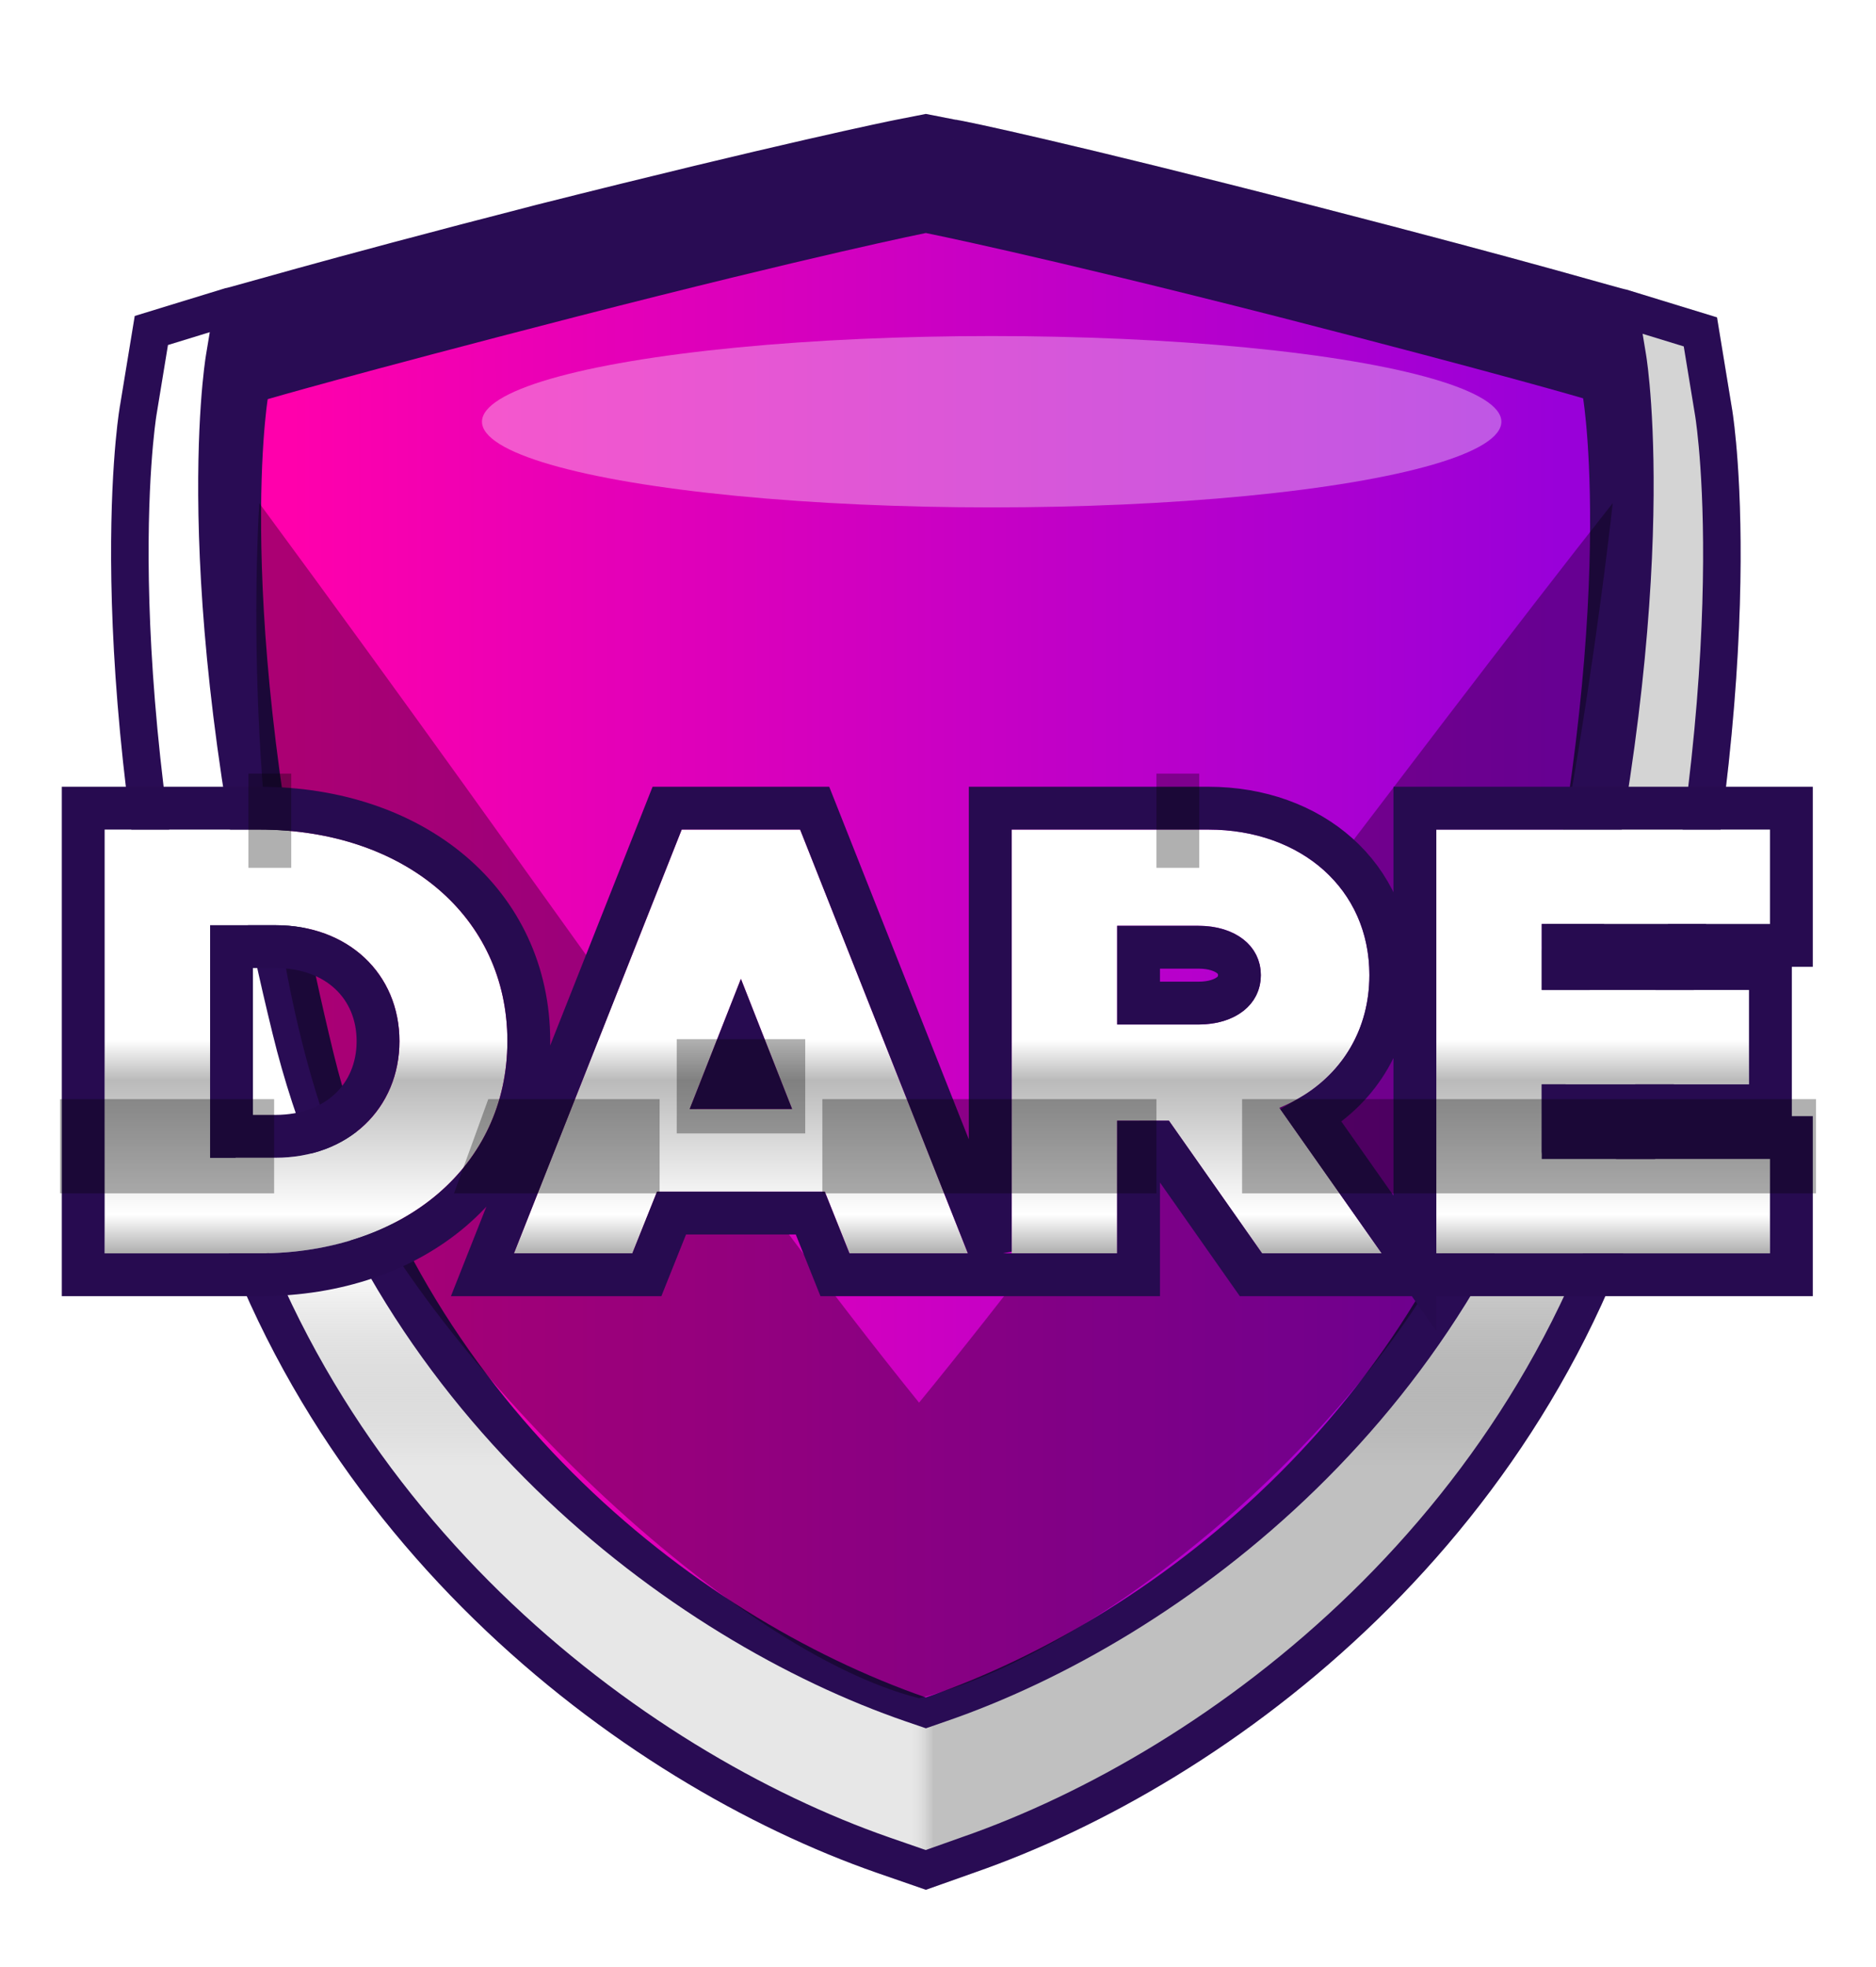 <svg width="62" height="65" viewBox="0 0 219 220" fill="none" xmlns="http://www.w3.org/2000/svg">
<g filter="url(#filter0_d_4374_12455)">
<path d="M108.083 207.789L102.365 205.807C72.544 195.412 33.594 166.435 21.867 118.227C9.133 65.893 13.746 36.234 13.941 34.967L15.727 24.084L26.317 20.836C26.707 20.836 36.063 17.945 62.701 11.09C90.931 3.976 103.925 1.312 104.607 1.182L108.083 0.5L111.559 1.182C112.079 1.182 125.268 3.976 153.465 11.253C179.973 18.075 189.459 20.998 189.848 20.998L200.439 24.247L202.225 35.129C202.42 36.396 207.033 66.055 194.299 118.389C182.572 166.435 143.622 195.412 113.67 205.807L108.083 207.789ZM48.018 51.372C48.359 71.106 51.02 90.732 55.944 109.845C63.611 141.389 87.682 161.53 108.083 170.398C128.516 161.53 152.555 141.389 160.059 109.943C164.998 90.833 167.648 71.204 167.953 51.469C162.431 49.975 154.959 47.961 144.564 45.33C125.592 40.294 113.67 37.533 108.083 36.234C102.593 37.436 90.573 40.197 71.439 45.135C61.207 47.864 53.54 49.878 48.018 51.372Z" fill="white"/>
<path d="M108.083 207.789L102.365 205.807C72.544 195.412 33.594 166.435 21.867 118.227C9.133 65.893 13.746 36.234 13.941 34.967L15.727 24.084L26.317 20.836C26.707 20.836 36.063 17.945 62.701 11.09C90.931 3.976 103.925 1.312 104.607 1.182L108.083 0.5L111.559 1.182C112.079 1.182 125.268 3.976 153.465 11.253C179.973 18.075 189.459 20.998 189.848 20.998L200.439 24.247L202.225 35.129C202.42 36.396 207.033 66.055 194.299 118.389C182.572 166.435 143.622 195.412 113.67 205.807L108.083 207.789ZM48.018 51.372C48.359 71.106 51.02 90.732 55.944 109.845C63.611 141.389 87.682 161.53 108.083 170.398C128.516 161.53 152.555 141.389 160.059 109.943C164.998 90.833 167.648 71.204 167.953 51.469C162.431 49.975 154.959 47.961 144.564 45.33C125.592 40.294 113.67 37.533 108.083 36.234C102.593 37.436 90.573 40.197 71.439 45.135C61.207 47.864 53.54 49.878 48.018 51.372Z" fill="url(#paint0_linear_4374_12455)" fill-opacity="0.42"/>
<path d="M108.083 207.789L102.365 205.807C72.544 195.412 33.594 166.435 21.867 118.227C9.133 65.893 13.746 36.234 13.941 34.967L15.727 24.084L26.317 20.836C26.707 20.836 36.063 17.945 62.701 11.09C90.931 3.976 103.925 1.312 104.607 1.182L108.083 0.5L111.559 1.182C112.079 1.182 125.268 3.976 153.465 11.253C179.973 18.075 189.459 20.998 189.848 20.998L200.439 24.247L202.225 35.129C202.42 36.396 207.033 66.055 194.299 118.389C182.572 166.435 143.622 195.412 113.67 205.807L108.083 207.789ZM48.018 51.372C48.359 71.106 51.02 90.732 55.944 109.845C63.611 141.389 87.682 161.53 108.083 170.398C128.516 161.53 152.555 141.389 160.059 109.943C164.998 90.833 167.648 71.204 167.953 51.469C162.431 49.975 154.959 47.961 144.564 45.33C125.592 40.294 113.67 37.533 108.083 36.234C102.593 37.436 90.573 40.197 71.439 45.135C61.207 47.864 53.54 49.878 48.018 51.372Z" fill="url(#paint1_linear_4374_12455)"/>
<path d="M23.994 117.709L23.994 117.709C11.387 65.898 15.911 36.559 16.102 35.313L16.103 35.311L17.668 25.779L26.816 22.973C26.882 22.96 26.947 22.945 27.002 22.932C27.131 22.902 27.289 22.861 27.467 22.813C27.826 22.717 28.34 22.574 29.012 22.385C29.252 22.318 29.513 22.244 29.796 22.165C31.11 21.796 32.902 21.292 35.249 20.644C40.953 19.068 49.938 16.635 63.241 13.212C91.45 6.103 104.395 3.451 105.017 3.333L105.029 3.331L108.083 2.731L111.137 3.331L111.346 3.372H111.425C111.43 3.373 111.436 3.374 111.442 3.374C111.548 3.392 111.709 3.422 111.934 3.466C112.38 3.553 113.033 3.687 113.901 3.873C115.635 4.245 118.2 4.819 121.635 5.621C128.503 7.224 138.833 9.738 152.918 13.373L152.919 13.373C166.161 16.781 175.147 19.214 180.868 20.794C183.205 21.44 184.997 21.943 186.317 22.314C186.614 22.397 186.886 22.473 187.136 22.543C187.813 22.733 188.331 22.877 188.694 22.974C188.874 23.022 189.033 23.064 189.162 23.094C189.218 23.108 189.283 23.122 189.35 23.136L198.498 25.942L200.061 35.462L200.063 35.476C200.255 36.72 204.778 66.059 192.172 117.87C180.666 165.008 142.403 193.517 112.952 203.738L112.945 203.741L112.938 203.743L108.075 205.468L103.086 203.739C103.085 203.739 103.084 203.739 103.082 203.738C73.762 193.516 35.501 165.009 23.994 117.709ZM111.34 3.359C111.34 3.359 111.344 3.359 111.353 3.36C111.345 3.36 111.341 3.359 111.34 3.359ZM47.446 49.258L45.799 49.704L45.828 51.41C46.173 71.311 48.855 91.103 53.82 110.378C61.694 142.749 86.365 163.344 107.21 172.406L108.082 172.785L108.955 172.407C129.831 163.346 154.473 142.75 162.184 110.471C167.163 91.2 169.835 71.405 170.143 51.503L170.169 49.801L168.525 49.356C163 47.861 155.519 45.844 145.113 43.21C126.443 38.255 114.586 35.498 108.872 34.169L108.579 34.101L108.097 33.989L107.615 34.095C102.095 35.303 90.049 38.071 70.892 43.015L70.884 43.017L70.875 43.019C66.713 44.129 62.972 45.122 59.626 46.009C54.755 47.302 50.722 48.372 47.446 49.258Z" stroke="url(#paint2_linear_4374_12455)" stroke-width="4.379"/>
</g>
<path d="M108.089 196.939L105.717 196.127C78.332 186.706 42.566 160.003 31.813 115.823C19.469 65.471 23.855 37.793 24.049 36.624L24.797 32.108L29.215 30.809C29.604 30.809 38.96 27.95 65.273 21.064C93.211 13.852 106.14 11.318 106.659 11.123L108.121 10.831L109.551 11.123C110.103 11.123 123 13.852 150.969 21.064C177.282 27.853 186.703 30.582 186.996 30.809L191.414 32.108L192.161 36.624C192.356 37.793 196.644 65.471 184.397 115.823C173.612 160.003 137.845 186.706 110.428 196.127L108.089 196.939ZM38.05 43.478C37.466 52.834 37.303 76.483 46.009 112.38C55.203 149.543 84.439 172.672 108.089 181.443C131.641 172.672 161.105 149.543 170.168 112.38C178.874 76.646 178.712 52.834 178.127 43.478C172.962 42.049 163.216 39.418 147.266 35.325C124.949 29.737 112.149 26.748 108.089 25.871C103.931 26.748 91.229 29.737 68.912 35.325C52.929 39.483 43.216 42.049 38.05 43.478Z" fill="#290C54"/>
<g filter="url(#filter1_i_4374_12455)">
<path d="M108.08 18.4C108.08 18.4 121.074 20.999 149.076 28.145C175.617 34.967 184.81 37.696 184.81 37.696C184.81 37.696 189.293 64.594 177.241 114.199C167.496 154.123 135.692 179.819 108.08 189.337C80.467 179.722 48.697 154.026 38.951 114.199C26.867 64.594 31.252 37.794 31.252 37.794C31.252 37.794 40.543 35.065 66.986 28.243C95.151 20.999 108.08 18.4 108.08 18.4Z" fill="url(#paint3_linear_4374_12455)"/>
</g>
<g filter="url(#filter2_f_4374_12455)">
<path d="M107.29 158.928C125.765 136.428 165.765 82.428 188.266 53.928C188.266 53.928 183.085 102.477 172.766 132.928C164.474 157.396 130.782 187.595 107.29 193.428C83.797 187.535 46.058 149.836 37.766 125.428C27.485 95.027 30.266 53.928 30.266 53.928C65.265 101.428 86.265 132.928 107.29 158.928Z" fill="black" fill-opacity="0.33"/>
</g>
<g filter="url(#filter3_f_4374_12455)">
<ellipse cx="115.766" cy="44.428" rx="59.5" ry="10" fill="white" fill-opacity="0.34"/>
</g>
<g filter="url(#filter4_dd_4374_12455)">
<path d="M12.215 123.5H30.287C47.279 123.5 59.231 113.204 59.231 98.732C59.231 84.26 47.279 74.036 30.287 74.036H12.215V123.5ZM24.527 112.34V85.196H32.159C40.583 85.196 46.631 90.812 46.631 98.732C46.631 106.652 40.583 112.34 32.159 112.34H24.527Z" fill="url(#paint4_linear_4374_12455)"/>
<path d="M99.164 123.5H112.988L93.404 74.036H79.58L59.996 123.5H73.82L76.7 116.3H96.284L99.164 123.5ZM80.516 106.652L86.492 91.46L92.468 106.652H80.516Z" fill="url(#paint5_linear_4374_12455)"/>
<path d="M161.3 123.5L149.348 106.508C155.756 103.916 159.86 98.228 159.86 91.028C159.86 81.02 151.94 74.036 141.068 74.036H118.1V123.5H130.412V108.02H136.46L147.332 123.5H161.3ZM130.412 85.268H139.916C144.164 85.268 147.188 87.572 147.188 91.028C147.188 94.484 144.164 96.788 139.916 96.788H130.412V85.268Z" fill="url(#paint6_linear_4374_12455)"/>
<path d="M206.622 85.052V74.036H167.67V123.5H206.622V112.484H179.982V103.772H204.174V92.756H179.982V85.052H206.622Z" fill="url(#paint7_linear_4374_12455)"/>
<path d="M9.715 123.5V126H12.215H30.287C48.285 126 61.731 114.932 61.731 98.732C61.731 82.523 48.274 71.536 30.287 71.536H12.215H9.715V74.036V123.5ZM96.843 124.428L97.472 126H99.164H112.988H115.6H116.667H118.1H130.412H132.912V123.5V110.52H135.161L145.286 124.937L146.033 126H147.332H161.3H165.17H166.115H167.67H206.622H209.122V123.5V112.484V109.984H206.622H182.482V106.272H204.174H206.674V103.772V92.756V90.256H204.174H182.482V87.552H206.622H209.122V85.052V74.036V71.536H206.622H167.67H165.17V74.036V123.5V124.657L163.345 122.062L153.07 107.454C158.782 104.084 162.36 98.189 162.36 91.028C162.36 79.392 153.06 71.536 141.068 71.536H118.1H115.6V74.036V123.306L115.313 122.58L95.729 73.116L95.103 71.536H93.404H79.58H77.881L77.256 73.116L57.672 122.58L56.318 126H59.996H73.82H75.513L76.141 124.428L78.393 118.8H94.592L96.843 124.428ZM27.027 109.84V87.696H32.159C39.367 87.696 44.131 92.352 44.131 98.732C44.131 105.129 39.349 109.84 32.159 109.84H27.027ZM88.798 104.152H84.186L86.492 98.289L88.798 104.152ZM132.912 87.768H139.916C141.61 87.768 142.848 88.229 143.604 88.82C144.313 89.376 144.688 90.102 144.688 91.028C144.688 91.954 144.313 92.68 143.604 93.236C142.848 93.827 141.61 94.288 139.916 94.288H132.912V87.768Z" stroke="#270B50" stroke-width="5"/>
</g>
<rect x="7" y="123.5" width="25" height="11" fill="black" fill-opacity="0.31"/>
<path d="M57 123.5H77V134.5H53L57 123.5Z" fill="black" fill-opacity="0.31"/>
<rect x="79" y="116.5" width="15" height="11" fill="black" fill-opacity="0.31"/>
<rect x="29" y="85.5" width="5" height="11" fill="black" fill-opacity="0.31"/>
<rect x="135" y="85.5" width="5" height="11" fill="black" fill-opacity="0.31"/>
<rect x="96" y="123.5" width="39" height="11" fill="black" fill-opacity="0.31"/>
<rect x="145" y="123.5" width="67" height="11" fill="black" fill-opacity="0.31"/>
<defs>
<filter id="filter0_d_4374_12455" x="8.969" y="0.5" width="198.228" height="219.289" filterUnits="userSpaceOnUse" color-interpolation-filters="sRGB">
<feFlood flood-opacity="0" result="BackgroundImageFix"/>
<feColorMatrix in="SourceAlpha" type="matrix" values="0 0 0 0 0 0 0 0 0 0 0 0 0 0 0 0 0 0 127 0" result="hardAlpha"/>
<feOffset dy="8"/>
<feGaussianBlur stdDeviation="2"/>
<feComposite in2="hardAlpha" operator="out"/>
<feColorMatrix type="matrix" values="0 0 0 0 0 0 0 0 0 0 0 0 0 0 0 0 0 0 0.5 0"/>
<feBlend mode="normal" in2="BackgroundImageFix" result="effect1_dropShadow_4374_12455"/>
<feBlend mode="normal" in="SourceGraphic" in2="effect1_dropShadow_4374_12455" result="shape"/>
</filter>
<filter id="filter1_i_4374_12455" x="30.477" y="18.4" width="155.149" height="174.938" filterUnits="userSpaceOnUse" color-interpolation-filters="sRGB">
<feFlood flood-opacity="0" result="BackgroundImageFix"/>
<feBlend mode="normal" in="SourceGraphic" in2="BackgroundImageFix" result="shape"/>
<feColorMatrix in="SourceAlpha" type="matrix" values="0 0 0 0 0 0 0 0 0 0 0 0 0 0 0 0 0 0 127 0" result="hardAlpha"/>
<feOffset dy="4"/>
<feGaussianBlur stdDeviation="2"/>
<feComposite in2="hardAlpha" operator="arithmetic" k2="-1" k3="1"/>
<feColorMatrix type="matrix" values="0 0 0 0 0 0 0 0 0 0 0 0 0 0 0 0 0 0 0.3 0"/>
<feBlend mode="normal" in2="shape" result="effect1_innerShadow_4374_12455"/>
</filter>
<filter id="filter2_f_4374_12455" x="16.923" y="40.928" width="184.343" height="165.5" filterUnits="userSpaceOnUse" color-interpolation-filters="sRGB">
<feFlood flood-opacity="0" result="BackgroundImageFix"/>
<feBlend mode="normal" in="SourceGraphic" in2="BackgroundImageFix" result="shape"/>
<feGaussianBlur stdDeviation="6.5" result="effect1_foregroundBlur_4374_12455"/>
</filter>
<filter id="filter3_f_4374_12455" x="40.266" y="18.428" width="151" height="52" filterUnits="userSpaceOnUse" color-interpolation-filters="sRGB">
<feFlood flood-opacity="0" result="BackgroundImageFix"/>
<feBlend mode="normal" in="SourceGraphic" in2="BackgroundImageFix" result="shape"/>
<feGaussianBlur stdDeviation="8" result="effect1_foregroundBlur_4374_12455"/>
</filter>
<filter id="filter4_dd_4374_12455" x="3.215" y="69.036" width="212.408" height="75.464" filterUnits="userSpaceOnUse" color-interpolation-filters="sRGB">
<feFlood flood-opacity="0" result="BackgroundImageFix"/>
<feColorMatrix in="SourceAlpha" type="matrix" values="0 0 0 0 0 0 0 0 0 0 0 0 0 0 0 0 0 0 127 0" result="hardAlpha"/>
<feOffset dy="12"/>
<feGaussianBlur stdDeviation="2"/>
<feComposite in2="hardAlpha" operator="out"/>
<feColorMatrix type="matrix" values="0 0 0 0 0 0 0 0 0 0 0 0 0 0 0 0 0 0 0.48 0"/>
<feBlend mode="normal" in2="BackgroundImageFix" result="effect1_dropShadow_4374_12455"/>
<feColorMatrix in="SourceAlpha" type="matrix" values="0 0 0 0 0 0 0 0 0 0 0 0 0 0 0 0 0 0 127 0" result="hardAlpha"/>
<feOffset dy="6"/>
<feComposite in2="hardAlpha" operator="out"/>
<feColorMatrix type="matrix" values="0 0 0 0 0.161 0 0 0 0 0.047 0 0 0 0 0.329 0 0 0 1 0"/>
<feBlend mode="normal" in2="effect1_dropShadow_4374_12455" result="effect2_dropShadow_4374_12455"/>
<feBlend mode="normal" in="SourceGraphic" in2="effect2_dropShadow_4374_12455" result="shape"/>
</filter>
<linearGradient id="paint0_linear_4374_12455" x1="108.083" y1="0.5" x2="108.083" y2="207.789" gradientUnits="userSpaceOnUse">
<stop offset="0.648" stop-color="white"/>
<stop offset="0.762" stop-opacity="0.22"/>
</linearGradient>
<linearGradient id="paint1_linear_4374_12455" x1="212.5" y1="0.5" x2="19" y2="0.5" gradientUnits="userSpaceOnUse">
<stop offset="0.535" stop-opacity="0.17"/>
<stop offset="0.551" stop-color="white" stop-opacity="0"/>
</linearGradient>
<linearGradient id="paint2_linear_4374_12455" x1="108.083" y1="0.5" x2="108.083" y2="207.789" gradientUnits="userSpaceOnUse">
<stop offset="0.531" stop-color="#290C54"/>
</linearGradient>
<linearGradient id="paint3_linear_4374_12455" x1="185.626" y1="18.4" x2="30.477" y2="18.4" gradientUnits="userSpaceOnUse">
<stop offset="0.023" stop-color="#9900D9"/>
<stop offset="0.978" stop-color="#FF00AC"/>
</linearGradient>
<linearGradient id="paint4_linear_4374_12455" x1="108.5" y1="66.5" x2="108.5" y2="138.5" gradientUnits="userSpaceOnUse">
<stop offset="0.446" stop-color="white"/>
<stop offset="0.511" stop-color="#BABABA"/>
<stop offset="0.729" stop-color="white"/>
<stop offset="0.839" stop-color="#717171"/>
</linearGradient>
<linearGradient id="paint5_linear_4374_12455" x1="108.5" y1="66.5" x2="108.5" y2="138.5" gradientUnits="userSpaceOnUse">
<stop offset="0.446" stop-color="white"/>
<stop offset="0.511" stop-color="#BABABA"/>
<stop offset="0.729" stop-color="white"/>
<stop offset="0.839" stop-color="#717171"/>
</linearGradient>
<linearGradient id="paint6_linear_4374_12455" x1="108.5" y1="66.5" x2="108.5" y2="138.5" gradientUnits="userSpaceOnUse">
<stop offset="0.446" stop-color="white"/>
<stop offset="0.511" stop-color="#BABABA"/>
<stop offset="0.729" stop-color="white"/>
<stop offset="0.839" stop-color="#717171"/>
</linearGradient>
<linearGradient id="paint7_linear_4374_12455" x1="108.5" y1="66.5" x2="108.5" y2="138.5" gradientUnits="userSpaceOnUse">
<stop offset="0.446" stop-color="white"/>
<stop offset="0.511" stop-color="#BABABA"/>
<stop offset="0.729" stop-color="white"/>
<stop offset="0.839" stop-color="#717171"/>
</linearGradient>
</defs>
</svg>
